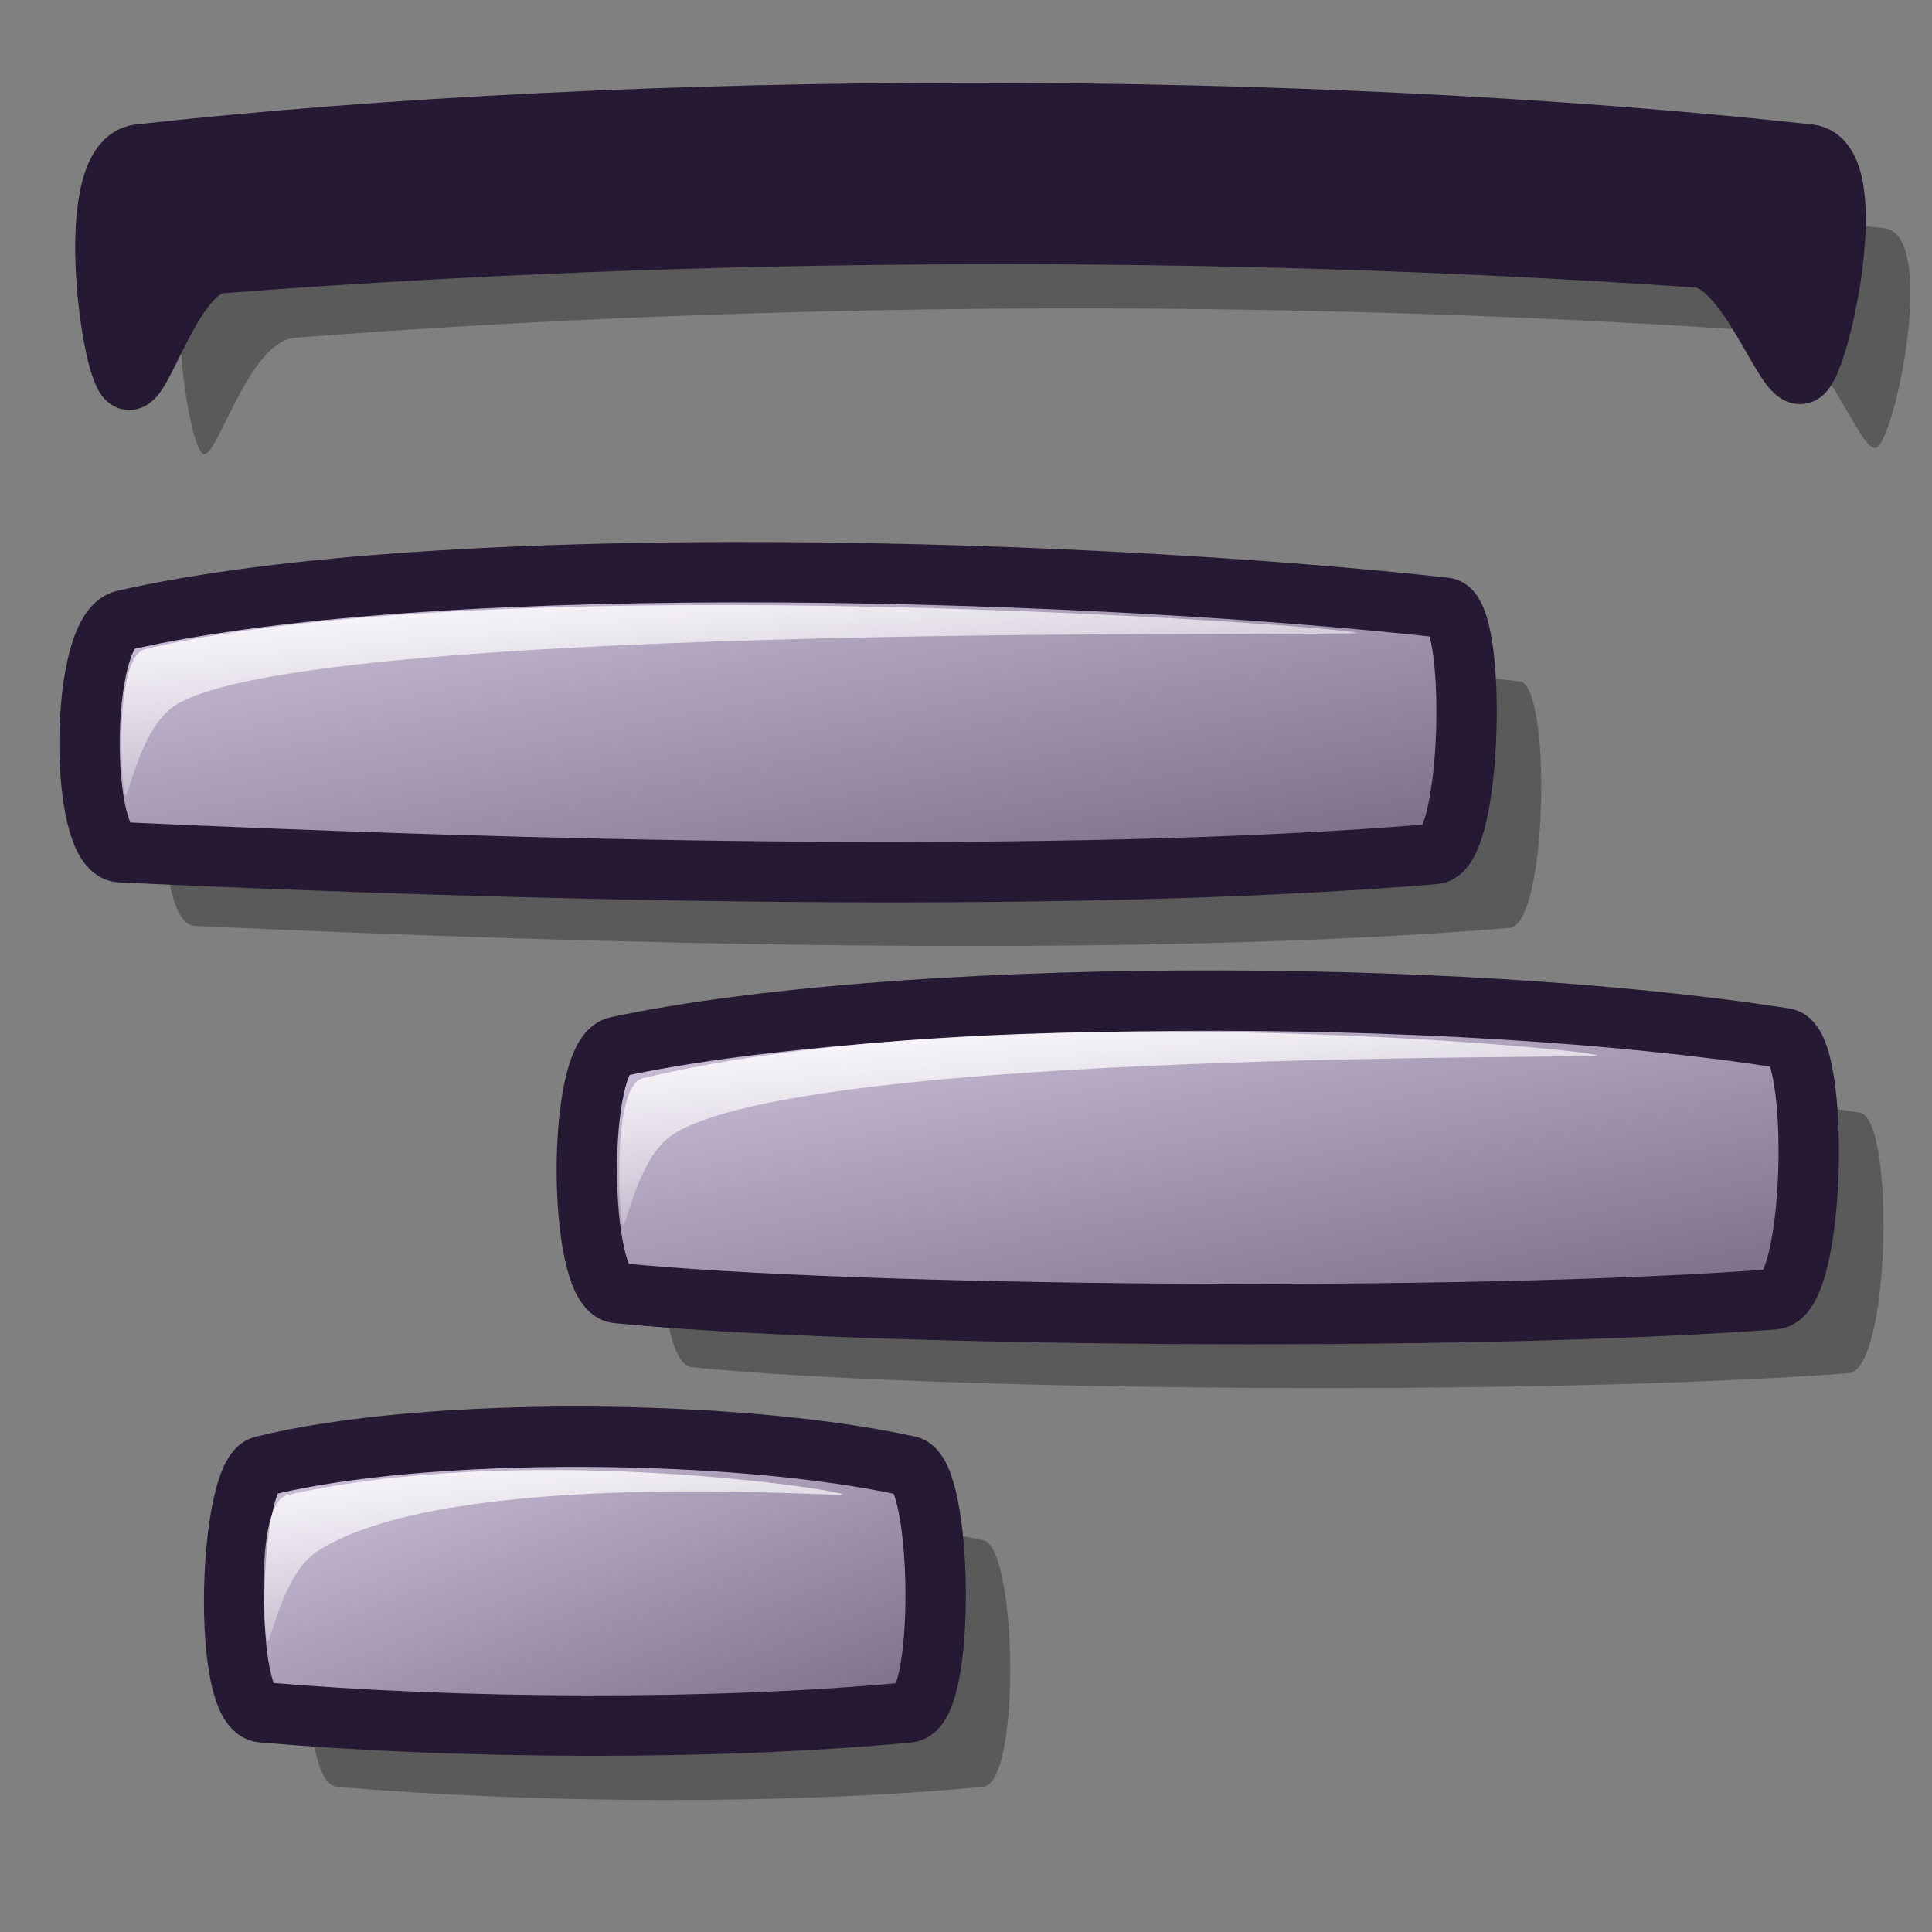 <?xml version="1.0" encoding="UTF-8" standalone="no"?>
<!DOCTYPE svg PUBLIC "-//W3C//DTD SVG 20010904//EN"
"http://www.w3.org/TR/2001/REC-SVG-20010904/DTD/svg10.dtd">
<!-- Created with Inkscape (http://www.inkscape.org/) -->
<svg
   version="1.0"
   x="0"
   y="0"
   width="60"
   height="60"
   id="svg1"
   sodipodi:version="0.32"
   inkscape:version="0.40"
   sodipodi:docname="gnome-planner.svg"
   sodipodi:docbase="/home/stefan/software/Lila-themes/new-lila-icons"
   xmlns="http://www.w3.org/2000/svg"
   xmlns:cc="http://web.resource.org/cc/"
   xmlns:inkscape="http://www.inkscape.org/namespaces/inkscape"
   xmlns:sodipodi="http://sodipodi.sourceforge.net/DTD/sodipodi-0.dtd"
   xmlns:rdf="http://www.w3.org/1999/02/22-rdf-syntax-ns#"
   xmlns:dc="http://purl.org/dc/elements/1.1/"
   xmlns:xlink="http://www.w3.org/1999/xlink">
  <rect width="100%" height="100%" fill="#808080" stroke="none"/>
  <sodipodi:namedview
     id="base"
     pagecolor="#ffffff"
     bordercolor="#666666"
     borderopacity="1.0"
     inkscape:pageopacity="0.0"
     inkscape:pageshadow="2"
     inkscape:zoom="6.9465337"
     inkscape:cx="26.442676"
     inkscape:cy="62.274026"
     inkscape:window-width="1269"
     inkscape:window-height="968"
     showguides="true"
     inkscape:guide-bbox="true"
     inkscape:window-x="0"
     inkscape:window-y="0"
     inkscape:current-layer="svg1" />
  <defs
     id="defs3">
    <linearGradient
       id="linearGradient2327">
      <stop
         style="stop-color:#ffffff;stop-opacity:1;"
         offset="0"
         id="stop2328" />
      <stop
         style="stop-color:#ffffff;stop-opacity:0;"
         offset="1"
         id="stop2329" />
    </linearGradient>
    <linearGradient
       id="linearGradient2320">
      <stop
         style="stop-color:#d9cce6;stop-opacity:1;"
         offset="0"
         id="stop2321" />
      <stop
         style="stop-color:#73667f;stop-opacity:1;"
         offset="1"
         id="stop2322" />
    </linearGradient>
    <linearGradient
       id="linearGradient2309">
      <stop
         style="stop-color:#ffffff;stop-opacity:1;"
         offset="0"
         id="stop2310" />
      <stop
         style="stop-color:#d9cce6;stop-opacity:1;"
         offset="1"
         id="stop2311" />
    </linearGradient>
    <linearGradient
       x1="1.047"
       y1="39.095"
       x2="21.264"
       y2="61.438"
       id="linearGradient2312"
       xlink:href="#linearGradient2320"
       gradientUnits="userSpaceOnUse"
       gradientTransform="matrix(2.177,0,0,0.459,0,-1.08)" />
    <linearGradient
       x1="8.496"
       y1="62.869"
       x2="27.418"
       y2="85.045"
       id="linearGradient2319"
       xlink:href="#linearGradient2320"
       gradientUnits="userSpaceOnUse"
       gradientTransform="scale(2.072,0.483)" />
    <linearGradient
       x1="4.365"
       y1="69.264"
       x2="18.895"
       y2="84.497"
       id="linearGradient2323"
       xlink:href="#linearGradient2320"
       gradientUnits="userSpaceOnUse"
       gradientTransform="scale(1.568,0.638)" />
    <linearGradient
       x1="1.102"
       y1="59.719"
       x2="13.756"
       y2="78.327"
       id="linearGradient2332"
       xlink:href="#linearGradient2327"
       gradientUnits="userSpaceOnUse"
       gradientTransform="matrix(3.065,0,0,0.326,0,-1.08)" />
    <linearGradient
       x1="1.788"
       y1="66.052"
       x2="13.903"
       y2="75.954"
       id="linearGradient2342"
       xlink:href="#linearGradient2327"
       gradientUnits="userSpaceOnUse"
       gradientTransform="matrix(2.797,0,0,0.326,16.655,12.791)" />
    <linearGradient
       x1="1.102"
       y1="59.719"
       x2="13.756"
       y2="78.327"
       id="linearGradient1741"
       xlink:href="#linearGradient2327"
       gradientUnits="userSpaceOnUse"
       gradientTransform="matrix(3.065,0,0,0.326,15.46,12.245)" />
    <linearGradient
       x1="1.102"
       y1="59.719"
       x2="13.756"
       y2="78.327"
       id="linearGradient1743"
       xlink:href="#linearGradient2327"
       gradientUnits="userSpaceOnUse"
       gradientTransform="matrix(3.065,0,0,0.326,4.414,25.191)" />
  </defs>
  <path
     style="opacity:0.3;fill:#000000;fill-opacity:1;fill-rule:evenodd;stroke:none;stroke-width:1.875;stroke-linecap:butt;stroke-linejoin:miter;stroke-miterlimit:4;stroke-opacity:1"
     d="M 32.539,5.803 C 23.476,5.801 14.42,6.221 6.632,7.084 C 4.873,7.279 5.757,13.66 6.289,14.084 C 6.706,14.417 7.68,10.605 9.164,10.49 C 23.935,9.345 40.226,9.272 55.039,10.303 C 56.602,10.411 57.787,14.203 58.289,13.896 C 58.867,13.543 60.187,7.268 58.507,7.084 C 50.685,6.227 41.601,5.804 32.539,5.803 z M 26.476,20.067 C 18.782,20.025 11.166,20.424 6.164,21.567 C 4.769,21.885 4.739,28.694 6.039,28.754 C 18.171,29.314 35.093,29.791 46.882,28.817 C 48.069,28.719 48.191,21.271 47.195,21.16 C 41.937,20.574 34.17,20.109 26.476,20.067 z M 38.914,33.365 C 32.231,33.405 25.791,33.885 21.476,34.803 C 20.204,35.073 20.255,42.336 21.476,42.459 C 28.728,43.19 47.676,43.374 57.414,42.646 C 58.71,42.55 58.857,34.724 57.757,34.553 C 52.529,33.737 45.596,33.325 38.914,33.365 z M 20.476,46.928 C 16.756,46.914 13.043,47.198 10.476,47.834 C 9.427,48.094 9.172,55.449 10.476,55.49 C 16.508,56.011 24.483,56.067 30.539,55.49 C 31.707,55.379 31.594,48.067 30.539,47.834 C 27.917,47.253 24.196,46.941 20.476,46.928 z "
     id="path1084"
     sodipodi:nodetypes="cccccccccccccccccccccccccc" />
  <path
     d="M 3.959,11.775 C 3.427,11.35 2.565,4.991 4.325,4.796 C 19.9,3.072 40.54,3.085 56.185,4.798 C 57.864,4.982 56.541,11.241 55.963,11.595 C 55.461,11.901 54.287,8.104 52.724,7.996 C 37.912,6.965 21.609,7.031 6.838,8.176 C 5.354,8.291 4.376,12.108 3.959,11.775 z "
     style="fill:#261933;fill-opacity:1;fill-rule:evenodd;stroke:#261933;stroke-width:1.875;stroke-linecap:butt;stroke-linejoin:miter;stroke-miterlimit:4;stroke-opacity:1"
     id="path1061" />
  <path
     d="M 3.846,19.263 C 13.851,16.978 34.368,17.702 44.884,18.875 C 45.88,18.986 45.739,26.425 44.552,26.523 C 32.762,27.497 15.868,27.028 3.735,26.468 C 2.436,26.408 2.452,19.581 3.846,19.263 z "
     style="fill:url(#linearGradient2312);fill-opacity:1;fill-rule:evenodd;stroke:#261933;stroke-width:1.875;stroke-linecap:butt;stroke-linejoin:round;stroke-miterlimit:4;stroke-opacity:1"
     id="path1685"
     sodipodi:nodetypes="ccccc" />
  <path
     d="M 19.159,32.508 C 27.788,30.673 44.975,30.614 55.431,32.245 C 56.531,32.417 56.396,40.254 55.099,40.35 C 45.362,41.078 26.411,40.887 19.159,40.156 C 17.938,40.033 17.887,32.779 19.159,32.508 z "
     style="fill:url(#linearGradient2319);fill-opacity:1;fill-rule:evenodd;stroke:#261933;stroke-width:1.875;stroke-linecap:butt;stroke-linejoin:round;stroke-miterlimit:4;stroke-opacity:1"
     id="path2307"
     sodipodi:nodetypes="ccccc" />
  <path
     d="M 8.156,45.531 C 13.289,44.259 22.98,44.37 28.224,45.531 C 29.279,45.764 29.392,53.067 28.224,53.179 C 22.168,53.756 14.188,53.699 8.156,53.179 C 6.852,53.138 7.107,45.791 8.156,45.531 z "
     style="fill:url(#linearGradient2323);fill-opacity:1;fill-rule:evenodd;stroke:#261933;stroke-width:1.875;stroke-linecap:butt;stroke-linejoin:round;stroke-miterlimit:4;stroke-opacity:1"
     id="path2308"
     sodipodi:nodetypes="ccccc" />
  <path
     d="M 3.877,24.68 C 3.742,24.264 3.561,20.386 4.508,20.16 C 15.428,17.549 41.623,19.431 42.148,19.655 C 42.46,19.788 9.562,19.232 5.434,21.911 C 4.315,22.637 3.97,24.965 3.877,24.68 z "
     style="fill:url(#linearGradient2332);fill-opacity:1;fill-rule:evenodd;stroke:none;stroke-width:0;stroke-linecap:butt;stroke-linejoin:miter;stroke-miterlimit:4;stroke-opacity:1"
     id="path2326"
     sodipodi:nodetypes="ccccc" />
  <path
     d="M 19.337,38.004 C 19.201,37.588 19.021,33.711 19.967,33.484 C 30.888,30.874 49.072,32.547 49.598,32.771 C 49.909,32.904 25.021,32.557 20.894,35.235 C 19.775,35.961 19.43,38.29 19.337,38.004 z "
     style="fill:url(#linearGradient1741);fill-opacity:1;fill-rule:evenodd;stroke:none;stroke-width:0;stroke-linecap:butt;stroke-linejoin:miter;stroke-miterlimit:4;stroke-opacity:1"
     id="path1740"
     sodipodi:nodetypes="ccccc" />
  <path
     d="M 8.291,50.95 C 8.155,50.534 7.972,46.646 8.921,46.431 C 16.03,44.814 25.652,46.183 26.177,46.407 C 26.489,46.54 13.975,45.503 9.848,48.181 C 8.729,48.907 8.384,51.236 8.291,50.95 z "
     style="fill:url(#linearGradient1743);fill-opacity:1;fill-rule:evenodd;stroke:none;stroke-width:0;stroke-linecap:butt;stroke-linejoin:miter;stroke-miterlimit:4;stroke-opacity:1"
     id="path1742" />
</svg>
